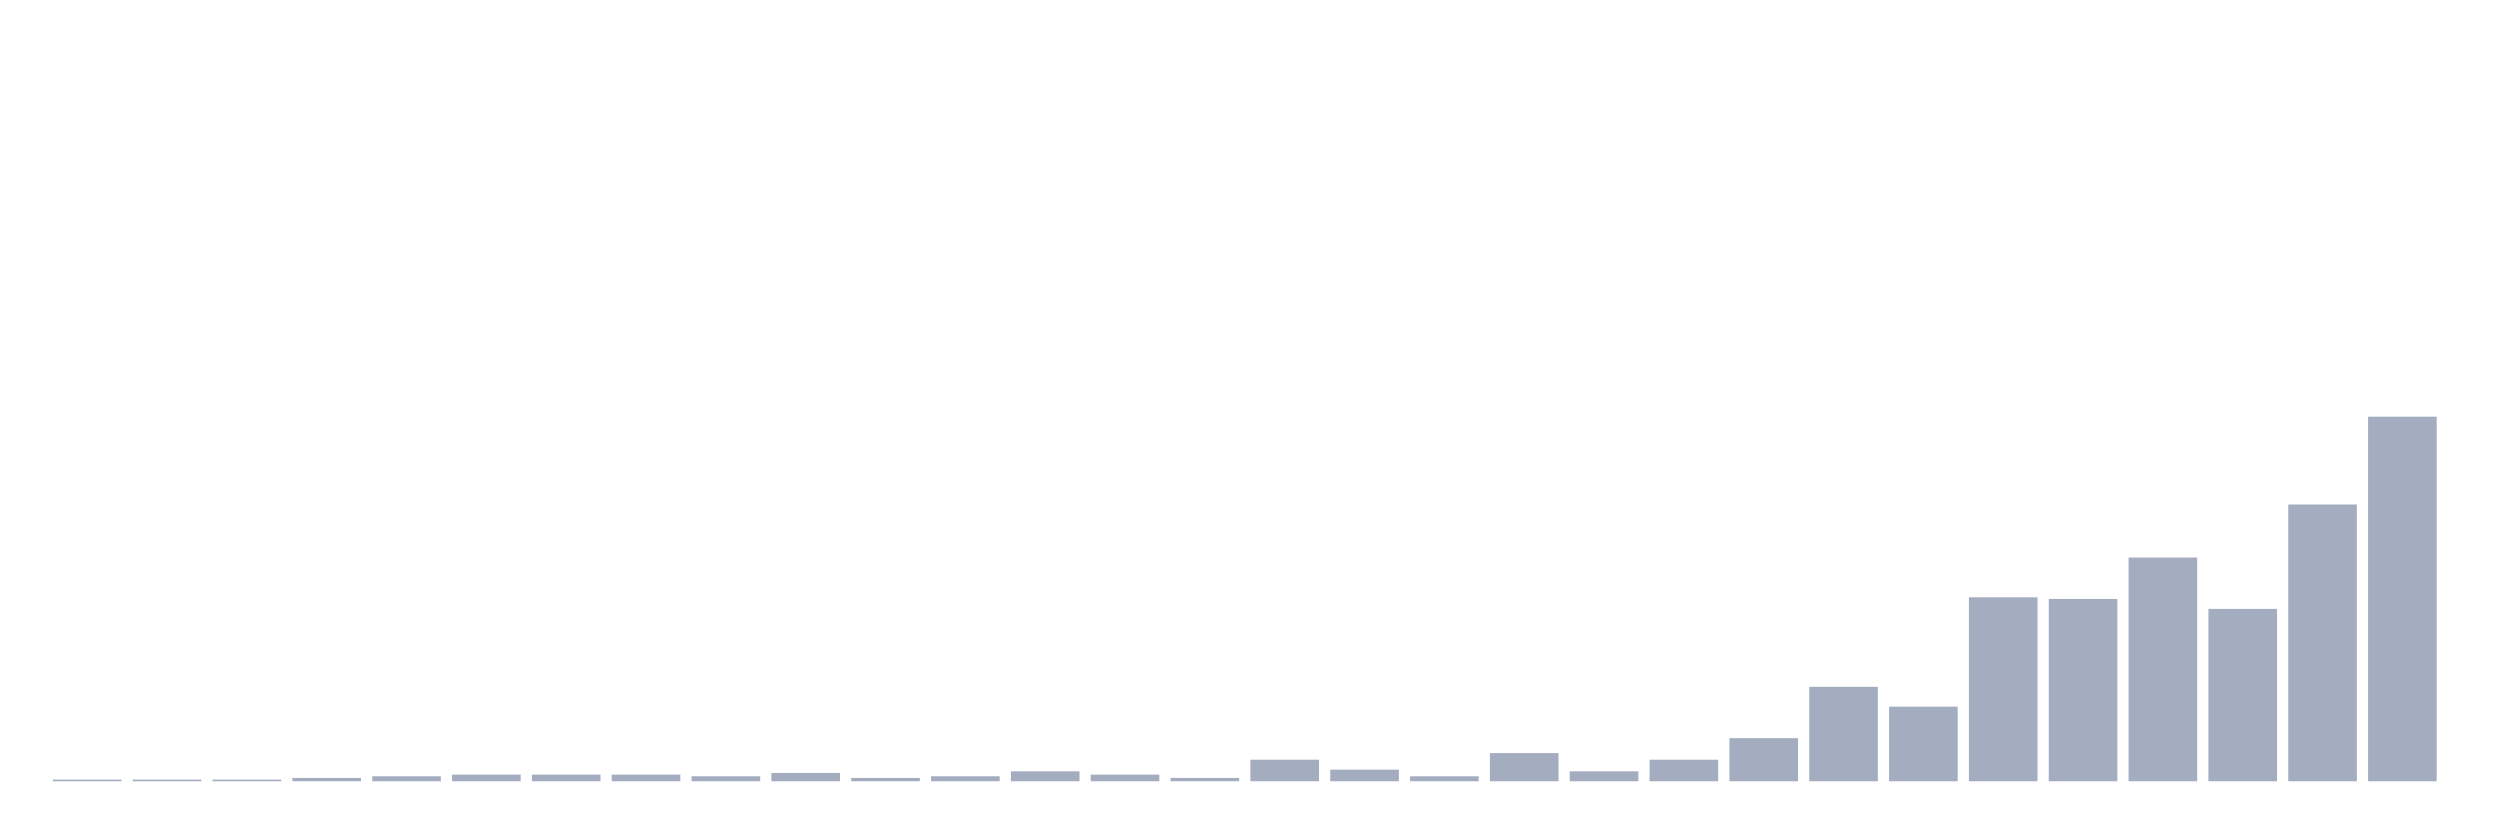 <svg xmlns="http://www.w3.org/2000/svg" viewBox="0 0 480 160"><g transform="translate(10,10)"><rect class="bar" x="0.153" width="13.175" y="139.682" height="0.318" fill="rgb(164,173,192)"></rect><rect class="bar" x="15.482" width="13.175" y="139.682" height="0.318" fill="rgb(164,173,192)"></rect><rect class="bar" x="30.81" width="13.175" y="139.682" height="0.318" fill="rgb(164,173,192)"></rect><rect class="bar" x="46.138" width="13.175" y="139.364" height="0.636" fill="rgb(164,173,192)"></rect><rect class="bar" x="61.466" width="13.175" y="139.045" height="0.955" fill="rgb(164,173,192)"></rect><rect class="bar" x="76.794" width="13.175" y="138.727" height="1.273" fill="rgb(164,173,192)"></rect><rect class="bar" x="92.123" width="13.175" y="138.727" height="1.273" fill="rgb(164,173,192)"></rect><rect class="bar" x="107.451" width="13.175" y="138.727" height="1.273" fill="rgb(164,173,192)"></rect><rect class="bar" x="122.779" width="13.175" y="139.045" height="0.955" fill="rgb(164,173,192)"></rect><rect class="bar" x="138.107" width="13.175" y="138.409" height="1.591" fill="rgb(164,173,192)"></rect><rect class="bar" x="153.436" width="13.175" y="139.364" height="0.636" fill="rgb(164,173,192)"></rect><rect class="bar" x="168.764" width="13.175" y="139.045" height="0.955" fill="rgb(164,173,192)"></rect><rect class="bar" x="184.092" width="13.175" y="138.091" height="1.909" fill="rgb(164,173,192)"></rect><rect class="bar" x="199.42" width="13.175" y="138.727" height="1.273" fill="rgb(164,173,192)"></rect><rect class="bar" x="214.748" width="13.175" y="139.364" height="0.636" fill="rgb(164,173,192)"></rect><rect class="bar" x="230.077" width="13.175" y="135.864" height="4.136" fill="rgb(164,173,192)"></rect><rect class="bar" x="245.405" width="13.175" y="137.773" height="2.227" fill="rgb(164,173,192)"></rect><rect class="bar" x="260.733" width="13.175" y="139.045" height="0.955" fill="rgb(164,173,192)"></rect><rect class="bar" x="276.061" width="13.175" y="134.591" height="5.409" fill="rgb(164,173,192)"></rect><rect class="bar" x="291.39" width="13.175" y="138.091" height="1.909" fill="rgb(164,173,192)"></rect><rect class="bar" x="306.718" width="13.175" y="135.864" height="4.136" fill="rgb(164,173,192)"></rect><rect class="bar" x="322.046" width="13.175" y="131.727" height="8.273" fill="rgb(164,173,192)"></rect><rect class="bar" x="337.374" width="13.175" y="121.864" height="18.136" fill="rgb(164,173,192)"></rect><rect class="bar" x="352.702" width="13.175" y="125.682" height="14.318" fill="rgb(164,173,192)"></rect><rect class="bar" x="368.031" width="13.175" y="104.682" height="35.318" fill="rgb(164,173,192)"></rect><rect class="bar" x="383.359" width="13.175" y="105" height="35" fill="rgb(164,173,192)"></rect><rect class="bar" x="398.687" width="13.175" y="97.045" height="42.955" fill="rgb(164,173,192)"></rect><rect class="bar" x="414.015" width="13.175" y="106.909" height="33.091" fill="rgb(164,173,192)"></rect><rect class="bar" x="429.344" width="13.175" y="86.864" height="53.136" fill="rgb(164,173,192)"></rect><rect class="bar" x="444.672" width="13.175" y="70" height="70" fill="rgb(164,173,192)"></rect></g></svg>